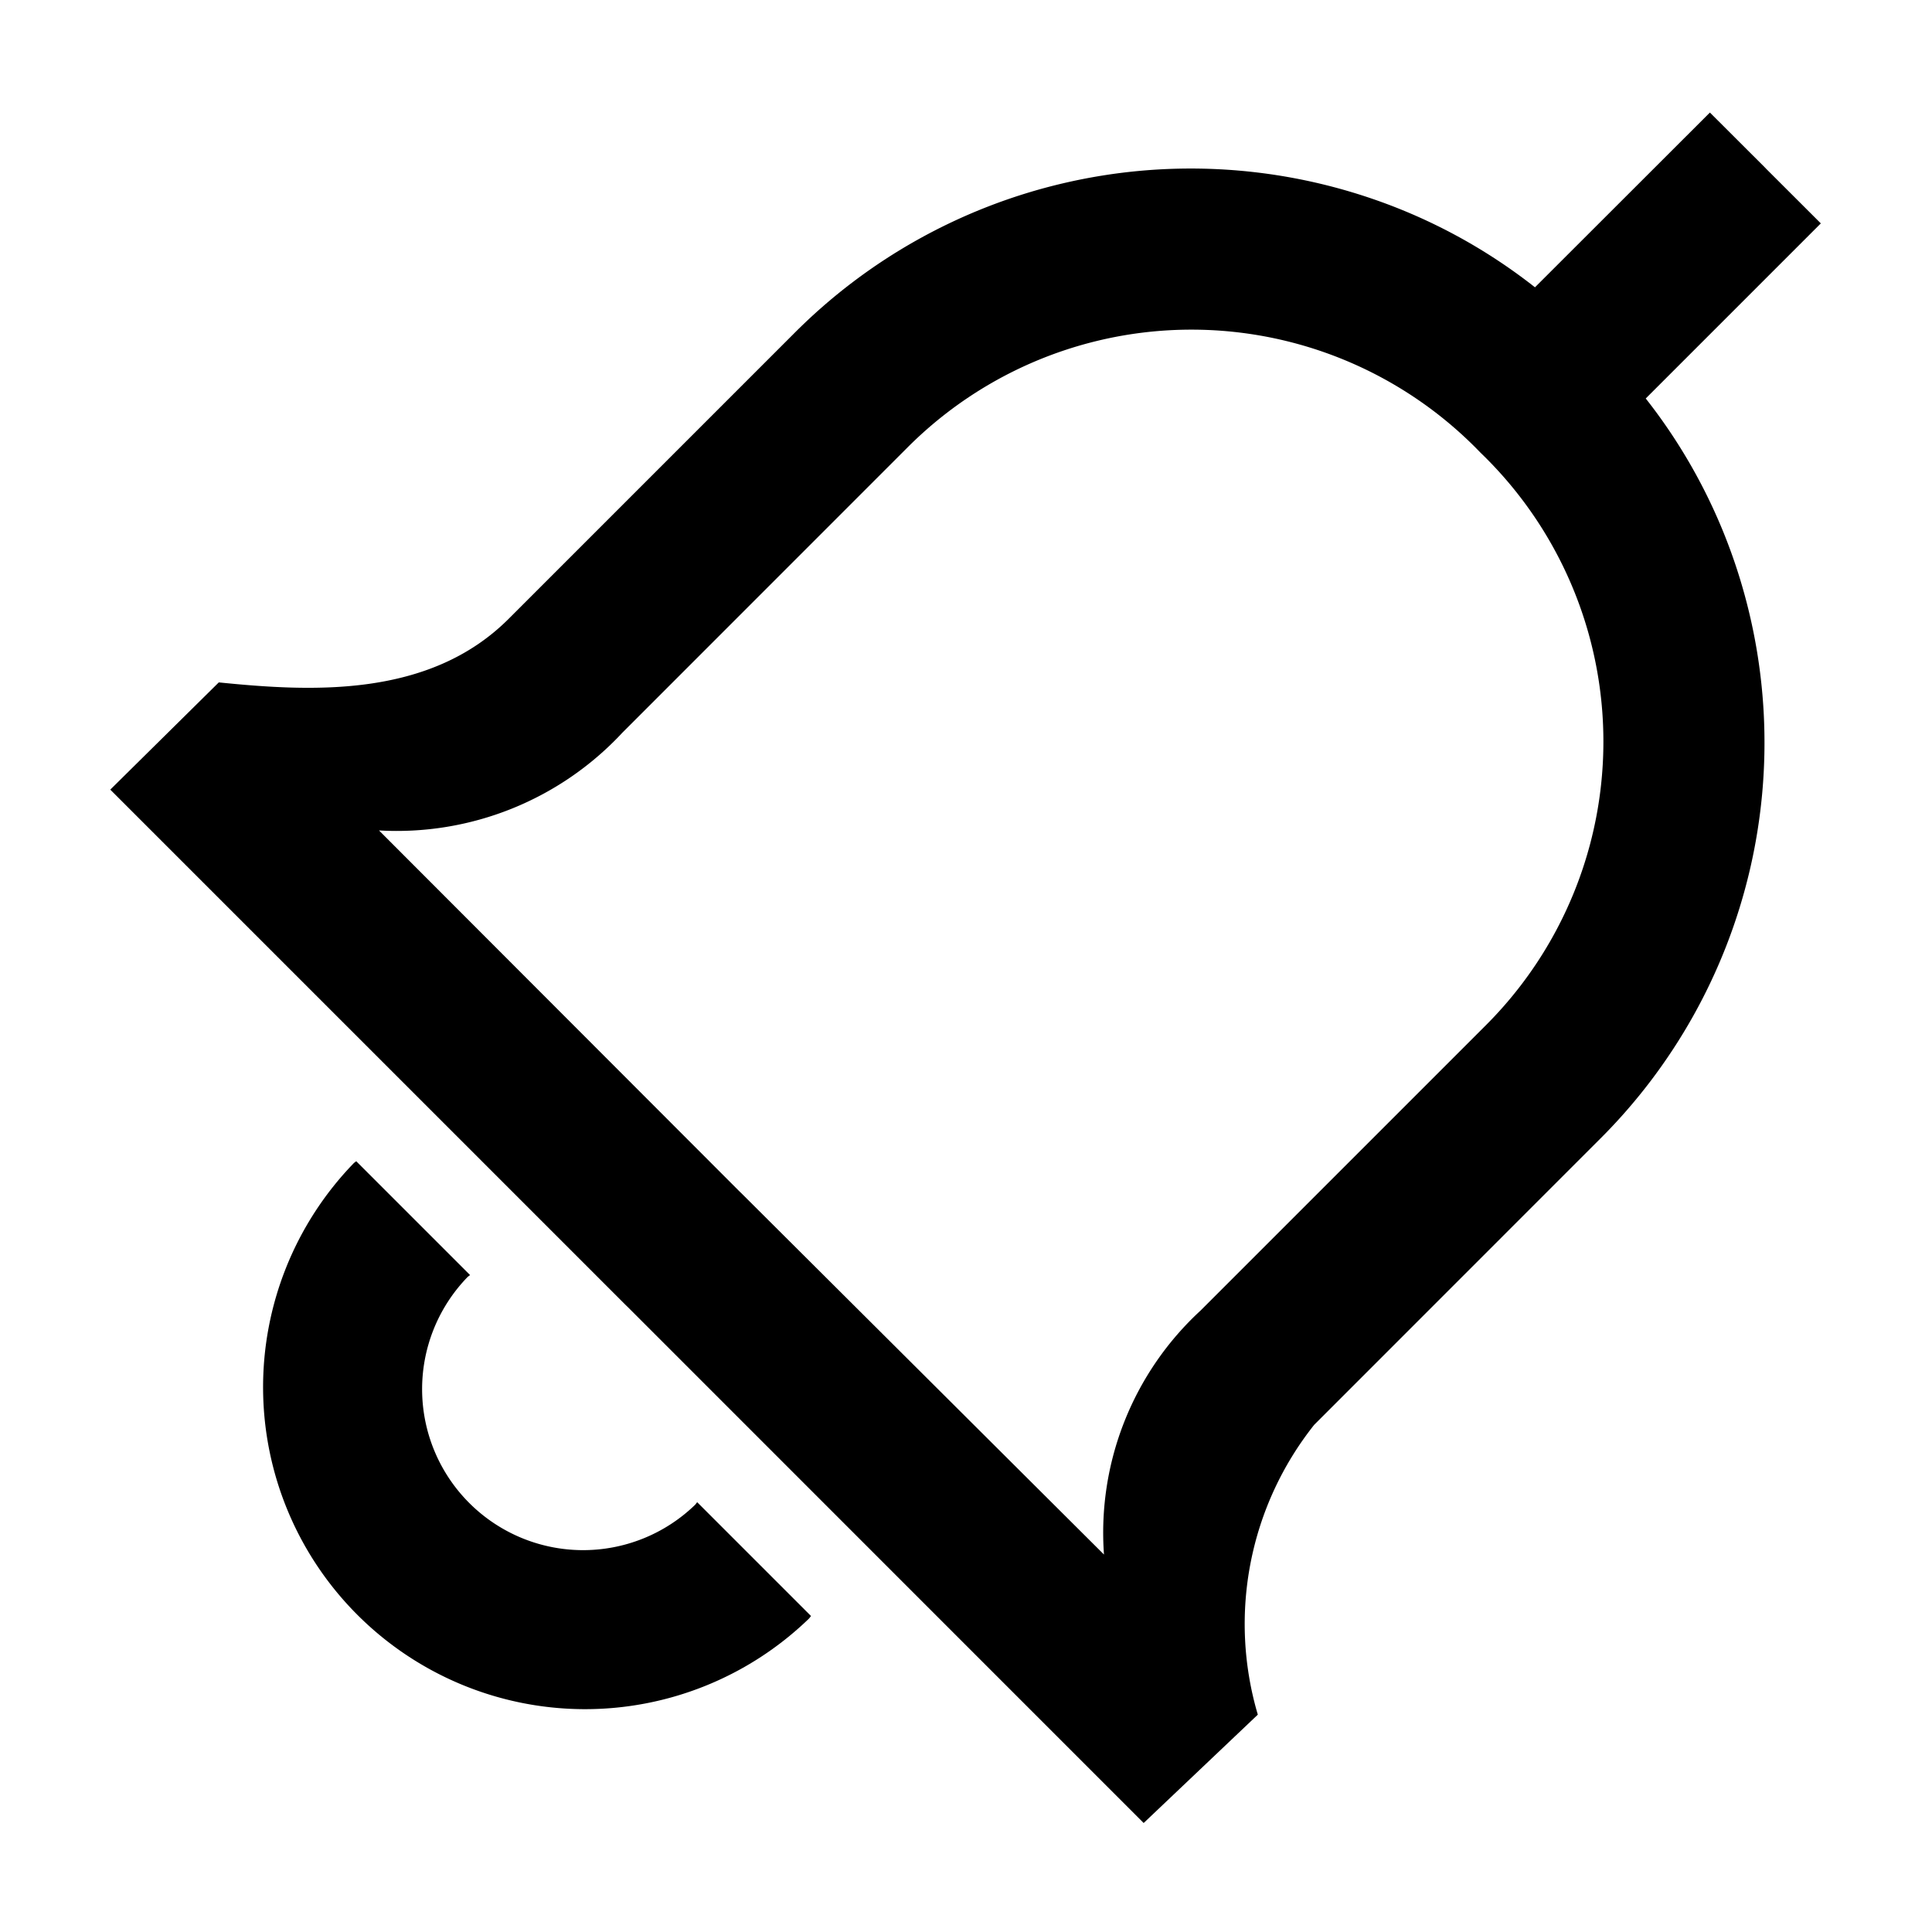 <svg width="24" height="24" xmlns="http://www.w3.org/2000/svg"><path d="M8.661 18.661l1.414 1.414c-.011.011-.017.024-.028.034a4 4 0 01-5.656-5.656c.01-.011.023-.018.034-.028l1.414 1.414c-.011.011-.024.017-.034.028a2 2 0 002.828 2.828c.011-.01.017-.023.028-.034zm6.964 2.639l-1.418 1.346-6.408-6.409-.021-.02L1.37 9.809l1.348-1.332c1.157.117 2.615.195 3.6-.789l3.537-3.537a6.953 6.953 0 017.191-1.682c.731.25 1.415.622 2.022 1.1l2.173-2.171.679.678.02.021.679.678-2.175 2.175c.478.608.85 1.292 1.1 2.023a6.951 6.951 0 01-1.683 7.19L16.325 17.7a3.977 3.977 0 00-.7 3.6zm-6.412-6.474l4.501 4.485a3.753 3.753 0 011.2-3.031l3.536-3.536a4.982 4.982 0 00-.059-7.121 4.982 4.982 0 00-7.122-.06L7.733 9.1a3.83 3.83 0 01-3.025 1.216l4.484 4.49.021.02z"/></svg>
